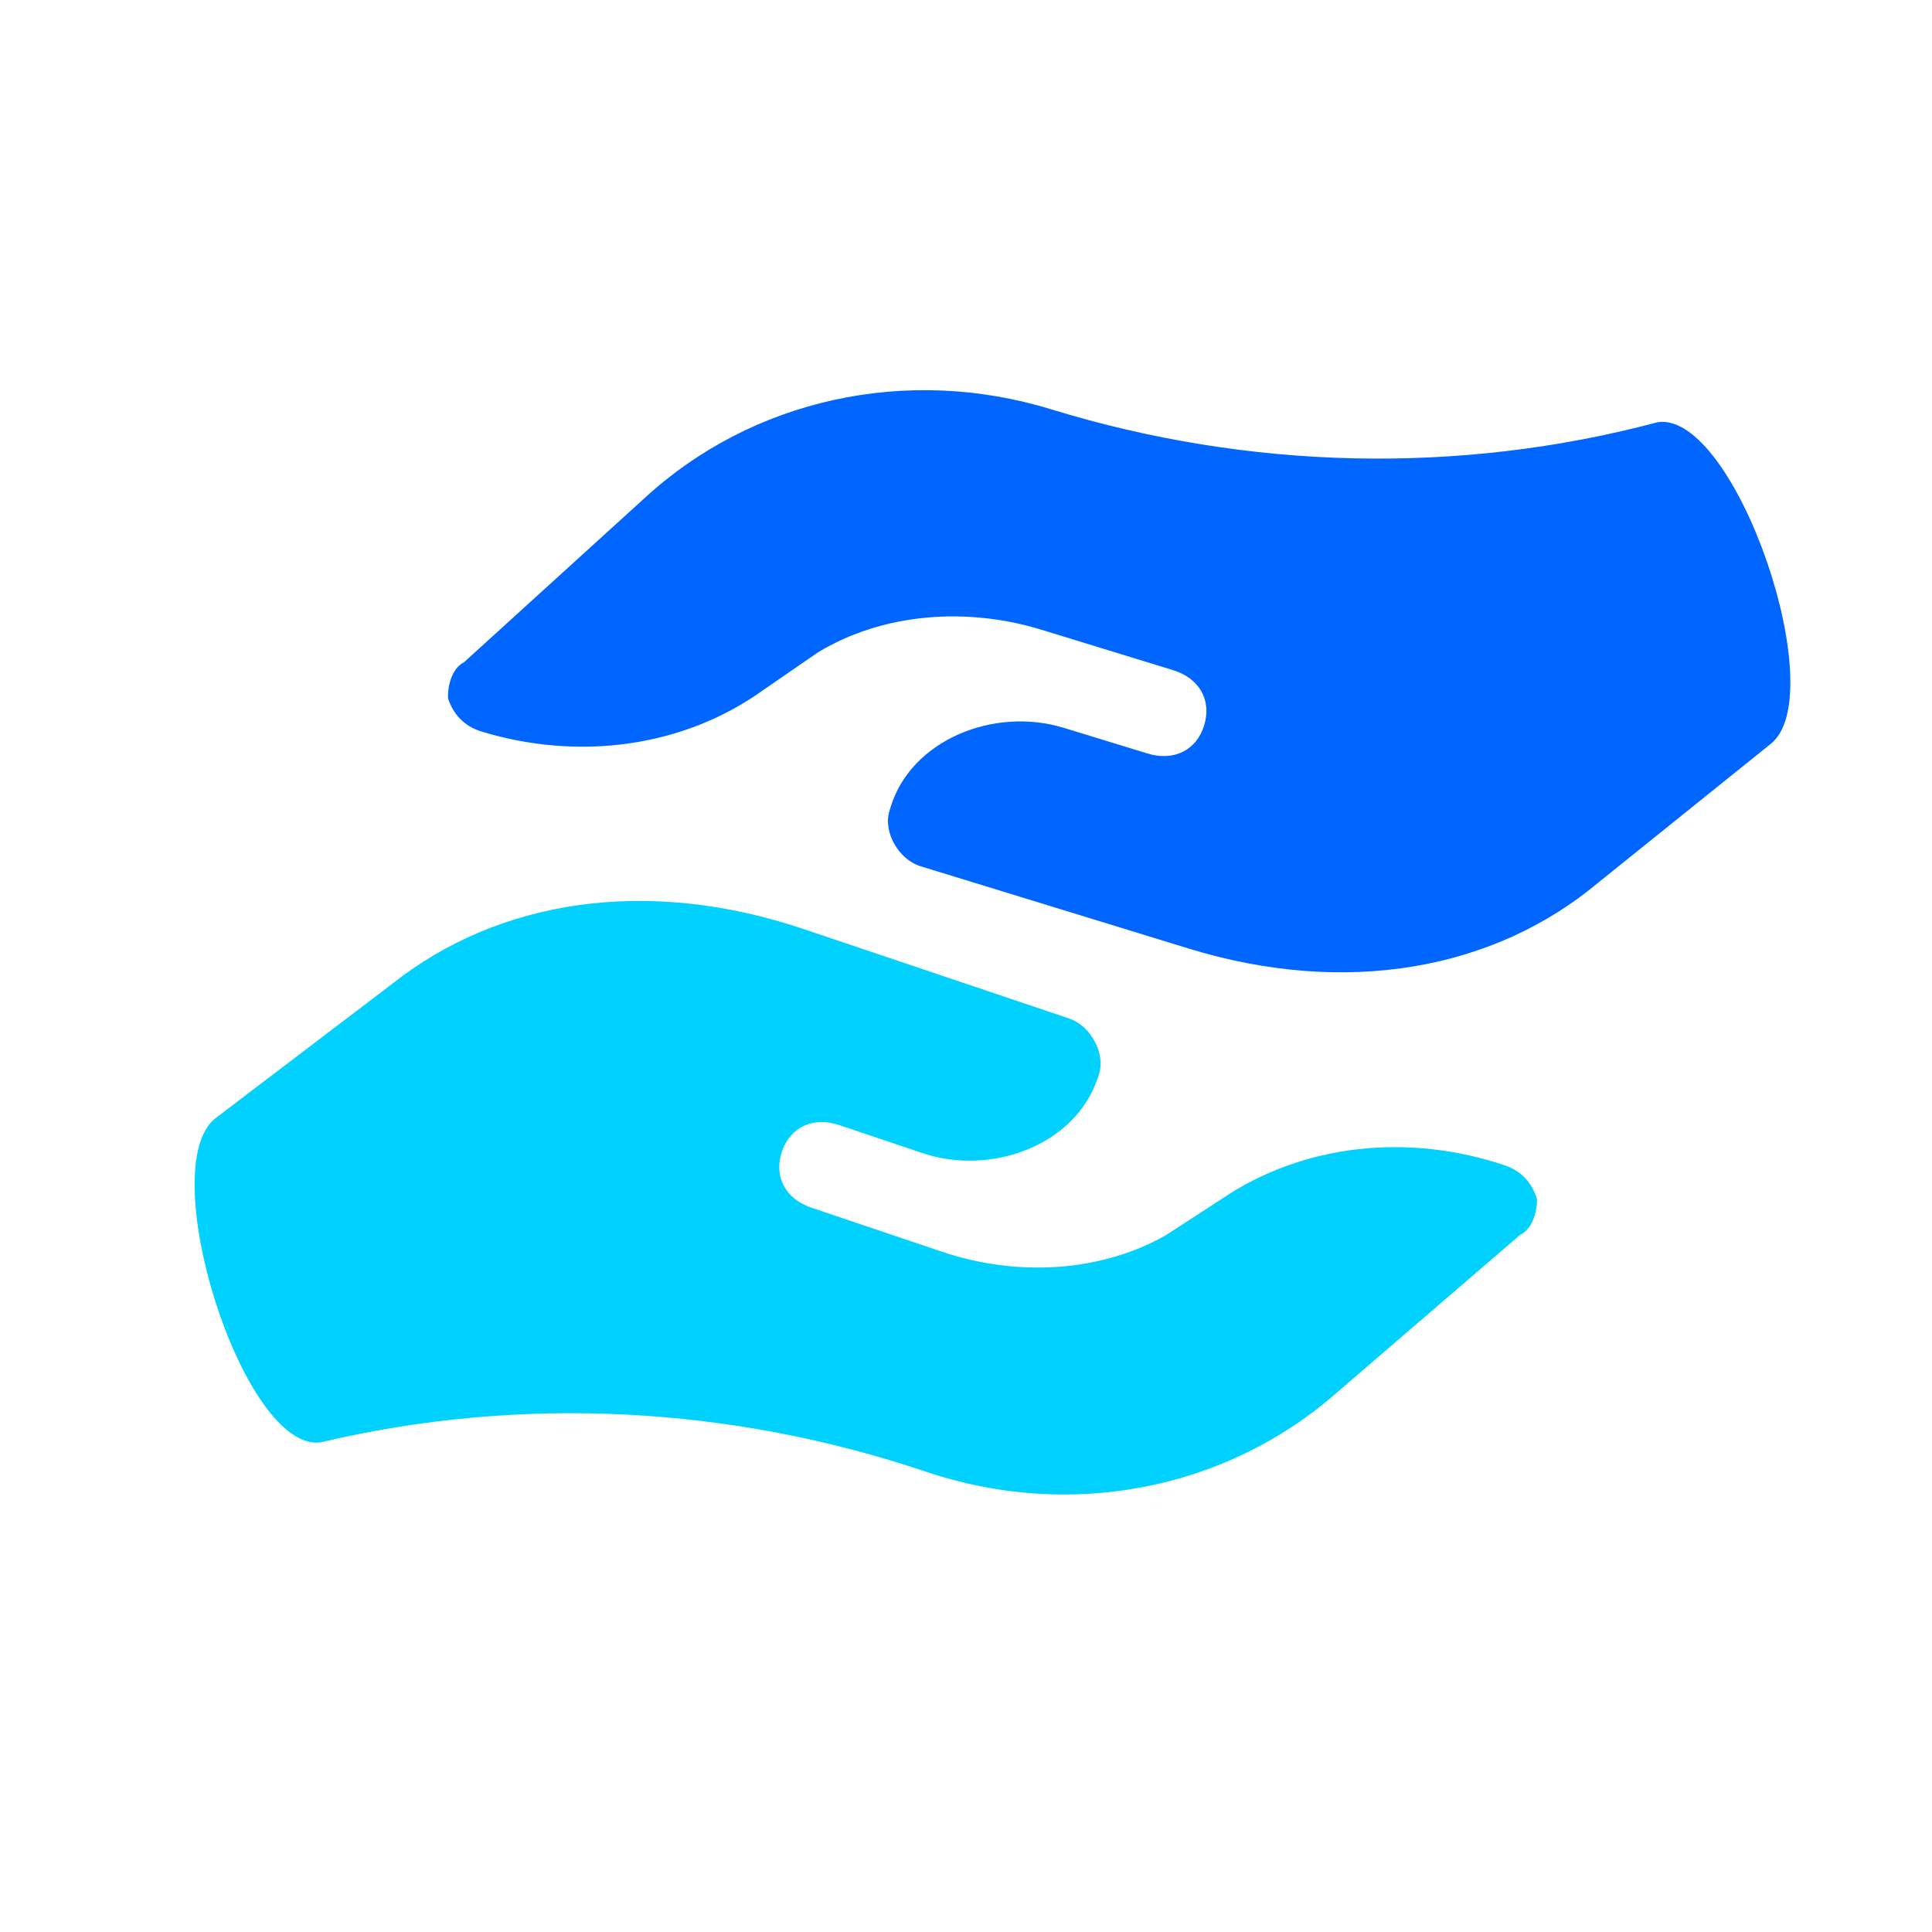 <svg width="36" height="36" viewBox="0 0 36 36" fill="none" xmlns="http://www.w3.org/2000/svg">
<g clip-path="url(#clip0_618_979)">
<path d="M28.64 22.345C28.555 22.059 28.363 21.823 28.039 21.714C26.253 21.112 24.29 21.308 22.768 22.338L21.726 23.015C20.497 23.715 18.935 23.79 17.556 23.325L15.121 22.504C14.634 22.34 14.414 21.923 14.569 21.461C14.725 20.999 15.153 20.801 15.64 20.965L17.182 21.484C18.48 21.922 20.035 21.331 20.45 20.099L20.476 20.023C20.605 19.638 20.329 19.116 19.924 18.979L14.973 17.311C12.052 16.327 9.284 16.766 7.311 18.33L4.03 20.825C2.842 21.697 4.518 27.049 5.967 26.878C9.699 25.992 13.607 26.194 17.259 27.425C19.937 28.327 22.838 27.762 24.889 25.967L28.325 23.01C28.539 22.911 28.643 22.603 28.64 22.345Z" fill="#00D1FF"/>
<path d="M8.349 13.014C8.441 13.297 8.639 13.528 8.966 13.629C10.767 14.181 12.725 13.933 14.218 12.861L15.241 12.156C16.451 11.423 18.01 11.306 19.402 11.733L21.858 12.487C22.349 12.638 22.581 13.049 22.438 13.515C22.295 13.981 21.872 14.191 21.381 14.04L19.825 13.563C18.515 13.161 16.978 13.793 16.596 15.036L16.573 15.114C16.453 15.502 16.744 16.016 17.153 16.141L22.146 17.674C25.094 18.579 27.849 18.065 29.779 16.448L32.99 13.865C34.154 12.96 32.333 7.656 30.89 7.867C27.183 8.853 23.271 8.757 19.587 7.627C16.886 6.797 14.001 7.441 12 9.291L8.645 12.341C8.434 12.445 8.338 12.756 8.349 13.014Z" fill="#0066FF"/>
</g>
<defs>
<clipPath id="clip0_618_979">
<rect width="32" height="32" fill="white" transform="translate(2 2)"/>
</clipPath>
</defs>
</svg>
